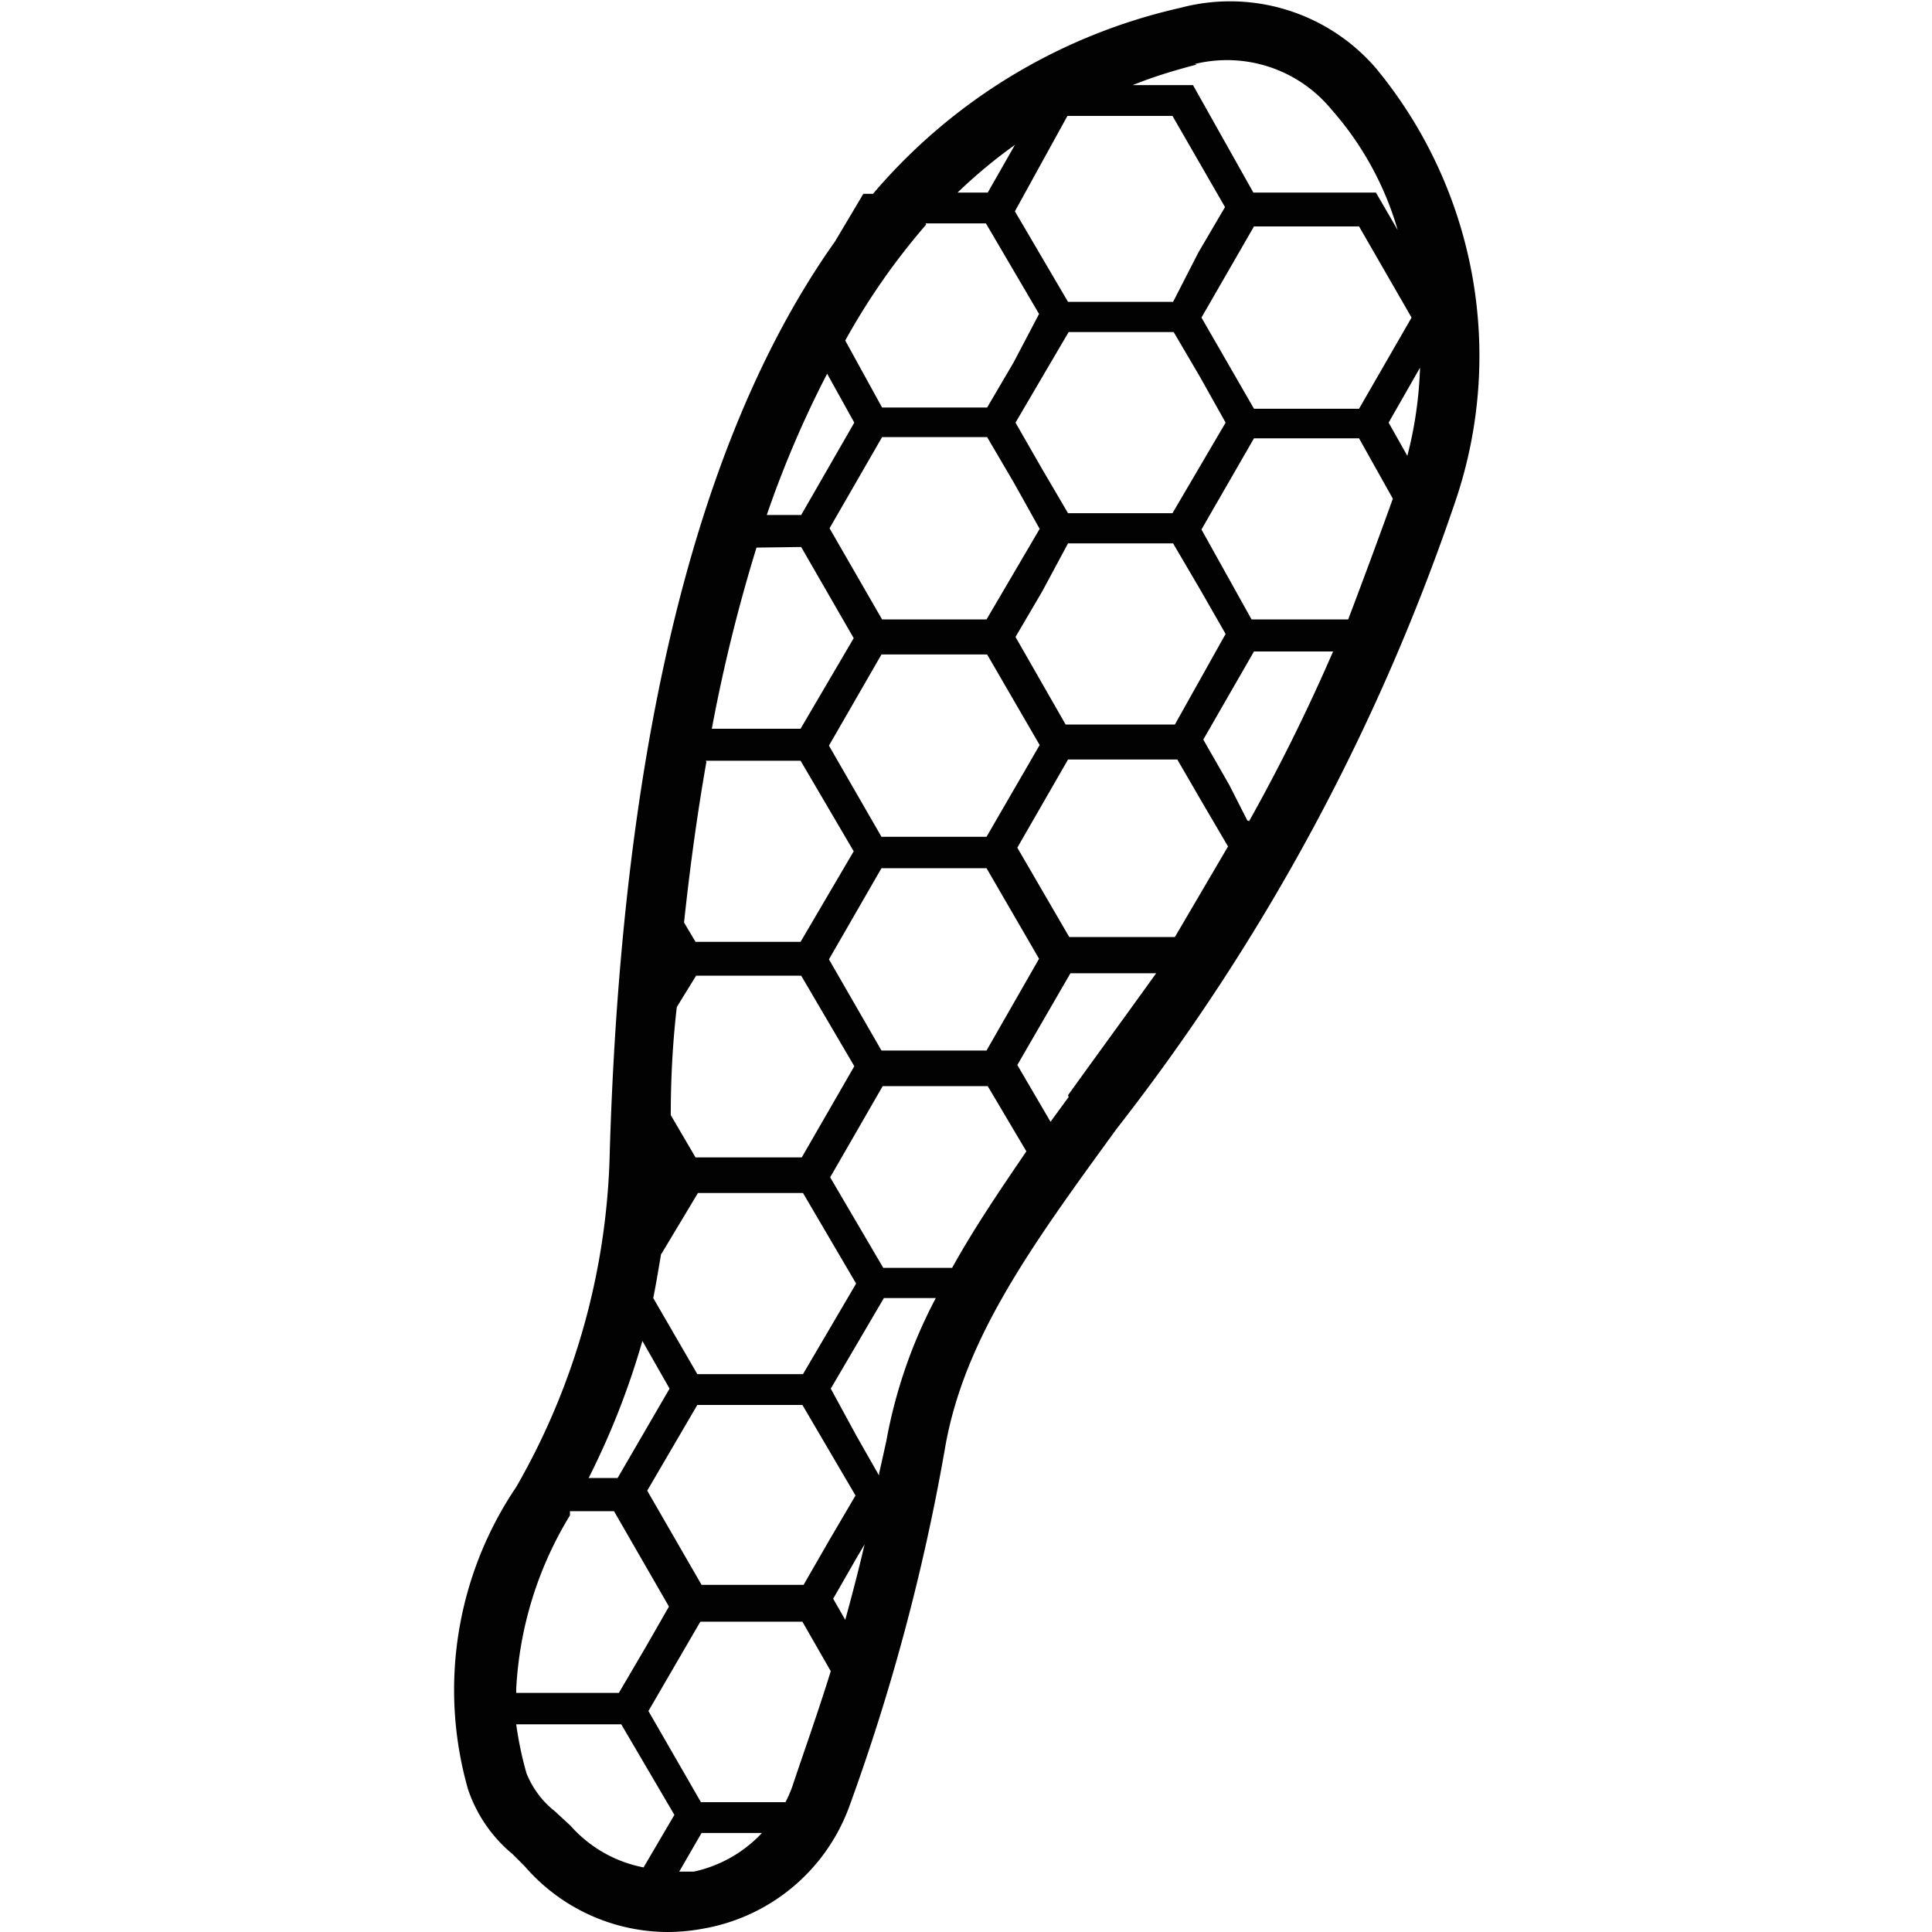 <svg id="Слой_1" data-name="Слой 1" xmlns="http://www.w3.org/2000/svg" viewBox="0 0 32 32"><defs><style>.cls-1{fill:#020202;}</style></defs><title>icon</title><path class="cls-1" d="M22.79,1.13a3.19,3.19,0,0,0-3.24-1,9.39,9.39,0,0,0-5.09,3.08H14.3L13.83,4c-1.88,2.65-3.49,7.17-3.73,15.06a11.63,11.63,0,0,1-1.55,5.57,6,6,0,0,0-.8,5,2.37,2.37,0,0,0,.74,1.08l.2.2A3.14,3.14,0,0,0,11.06,32a3.25,3.25,0,0,0,.61-.06,3.15,3.15,0,0,0,2.39-2A34.73,34.73,0,0,0,15.65,24c.31-1.82,1.43-3.36,2.85-5.31A35.25,35.25,0,0,0,24.12,8.26,7.48,7.48,0,0,0,22.79,1.13Zm-3-.07a2.24,2.24,0,0,1,2.26.75,5.19,5.19,0,0,1,1.1,2l-.36-.62H20.76l-1-1.78h-1C19.13,1.26,19.51,1.15,19.82,1.07Zm.87,12.53L20.36,13l-.43-.75.84-1.46h1.31A30.73,30.73,0,0,1,20.69,13.6ZM15.77,21H14.63l-.44-.75-.44-.75.87-1.51h1.74L17,19.07C16.55,19.73,16.13,20.35,15.77,21Zm-1.21,3.44-.37-.65L13.76,23l.44-.75.44-.75h.86a8.17,8.17,0,0,0-.82,2.37C14.64,24.05,14.6,24.23,14.56,24.41Zm-1.44,5.16a2.23,2.23,0,0,1-.11.25h-1.4l-.87-1.51.86-1.48h1.69l.47.82C13.54,28.39,13.32,29,13.13,29.57Zm-1.43-17h1.57l.44.75.44.75-.44.75-.44.75H11.52l-.19-.32Q11.48,13.87,11.7,12.62Zm3.64-8.9h1l.44.75.44.75L16.79,6l-.44.75H14.61L14,5.64A11.17,11.17,0,0,1,15.34,3.72Zm2.35-1.78h1.74l.87,1.51-.44.75L19.43,5H17.69l-.44-.75-.44-.75Zm-.46,6.84-.44.75-.44.75H14.61l-.87-1.51.87-1.51h1.74l.44.75ZM16.82,7l.44-.75.44-.75h1.74l.44.75L20.3,7l-.44.75-.44.75H17.69l-.44-.75Zm-.47,3.84.87,1.5-.88,1.52H14.6l-.87-1.51.87-1.51Zm.47-.29.44-.75L17.69,9h1.74l.44.75.43.75L19.46,12H17.65Zm3.08-1.78.87-1.51h1.74l.56,1q-.36,1-.74,2h-1.6Zm.87-2-.87-1.51.87-1.51h1.74l.87,1.51-.87,1.51ZM14.15,7l-.88,1.53H12.7a17.35,17.35,0,0,1,1-2.34Zm-.88,2.06.87,1.51-.44.75-.44.75H11.79a27,27,0,0,1,.74-3Zm-1.74,7.1h1.74l.44.75.44.75-.87,1.51H11.52l-.41-.7q0-.93.1-1.79Zm-.57,4.6.6-1h1.74l.44.75.44.75-.44.75-.44.75H11.55l-.73-1.26C10.87,21.25,10.91,21,10.95,20.77ZM11.09,23l-.86,1.48H9.75a12.93,12.93,0,0,0,.89-2.27Zm.46.27h1.74l.44.75.44.75-.44.75-.42.73H11.62l-.9-1.56Zm2.25,3.21.39-.68.13-.22c-.1.43-.21.85-.32,1.25Zm2.54-9.08H14.6l-.87-1.51.87-1.51h1.74l.87,1.5Zm.51-3.36.84-1.46h1.81l.4.69.44.75-.44.75-.44.75H17.71ZM23,7l.52-.91a6.61,6.61,0,0,1-.21,1.46ZM16.81,2.4l-.45.79h-.5A8.37,8.37,0,0,1,16.81,2.4ZM9.44,25.1l0-.07h.73l.91,1.58-.39.68-.44.75H8.55l0-.06A6.11,6.11,0,0,1,9.44,25.1ZM9.19,30a1.52,1.52,0,0,1-.47-.63,5.91,5.91,0,0,1-.17-.81h1.74l.44.75.44.75-.44.75-.07.12a2.16,2.16,0,0,1-1.21-.69Zm2.3,1-.24,0,.37-.64h1A2.17,2.17,0,0,1,11.49,31Zm6.21-12.83-.3.41-.55-.94.88-1.52h1.42C18.64,16.83,18.15,17.5,17.69,18.14Z"/></svg>